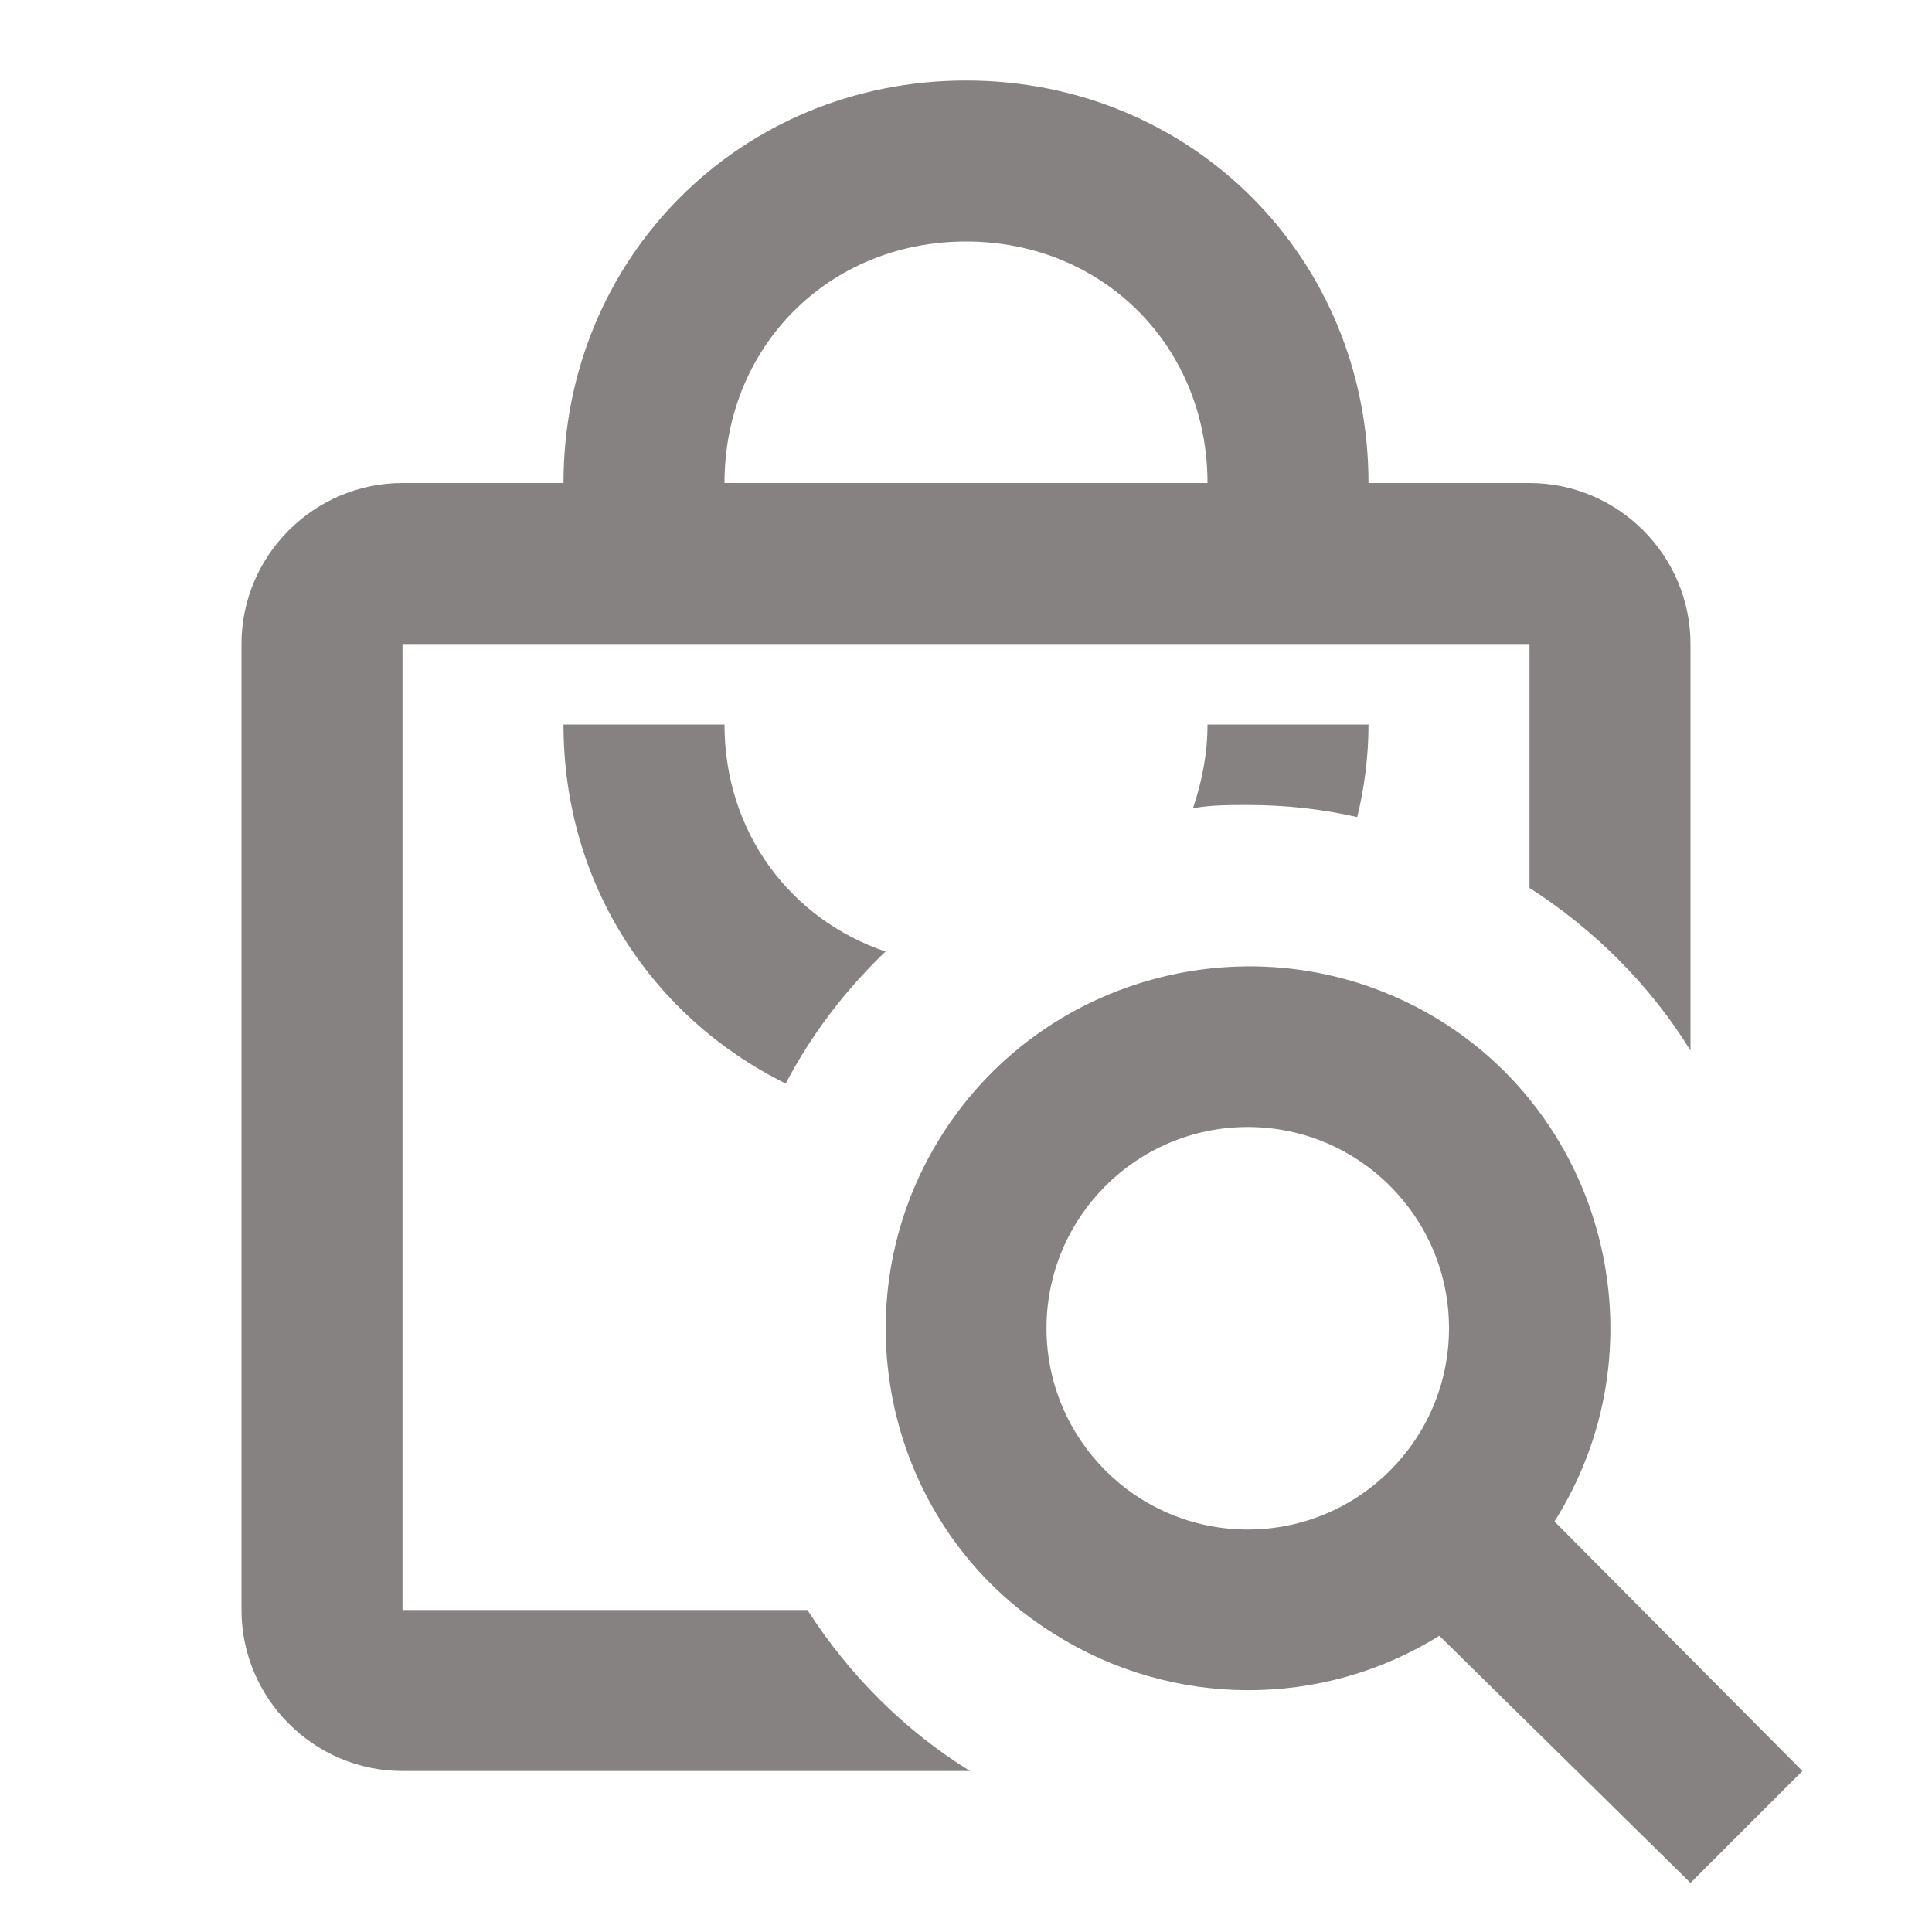 <svg width="75" height="75" viewBox="0 0 75 75" fill="none" xmlns="http://www.w3.org/2000/svg">
<path d="M60.344 59.062C64.5 52.5 62.5 43.75 55.969 39.656C49.438 35.562 40.719 37.5 36.562 44.062C32.406 50.625 34.375 59.375 40.938 63.438C45.5 66.312 51.312 66.344 55.875 63.5L65.625 73.094L69.969 68.75M48.438 59.375C44.125 59.375 40.625 55.875 40.625 51.562C40.625 47.25 44.125 43.75 48.438 43.75C52.75 43.75 56.25 47.25 56.25 51.562C56.25 55.875 52.75 59.375 48.438 59.375ZM31.344 62.5H15.625V25H59.375V34.469C61.906 36.094 64.062 38.25 65.625 40.781V25C65.625 21.562 62.812 18.75 59.375 18.75H53.125C53.125 10 46.25 3.125 37.5 3.125C28.75 3.125 21.875 10 21.875 18.75H15.625C12.188 18.75 9.375 21.562 9.375 25V62.5C9.375 65.938 12.188 68.75 15.625 68.75H37.656C35.125 67.188 32.969 65.031 31.344 62.5ZM37.5 9.375C42.812 9.375 46.875 13.438 46.875 18.75H28.125C28.125 13.438 32.188 9.375 37.5 9.375ZM46.875 28.125H53.125C53.125 29.375 52.969 30.562 52.688 31.719C51.312 31.406 49.906 31.25 48.438 31.25C47.719 31.25 47 31.25 46.312 31.375C46.656 30.344 46.875 29.281 46.875 28.125ZM30.5 42.062C25.375 39.531 21.875 34.375 21.875 28.125H28.125C28.125 32.312 30.688 35.688 34.375 36.938C32.812 38.438 31.5 40.156 30.5 42.062Z" fill="#878282"/>
</svg>
